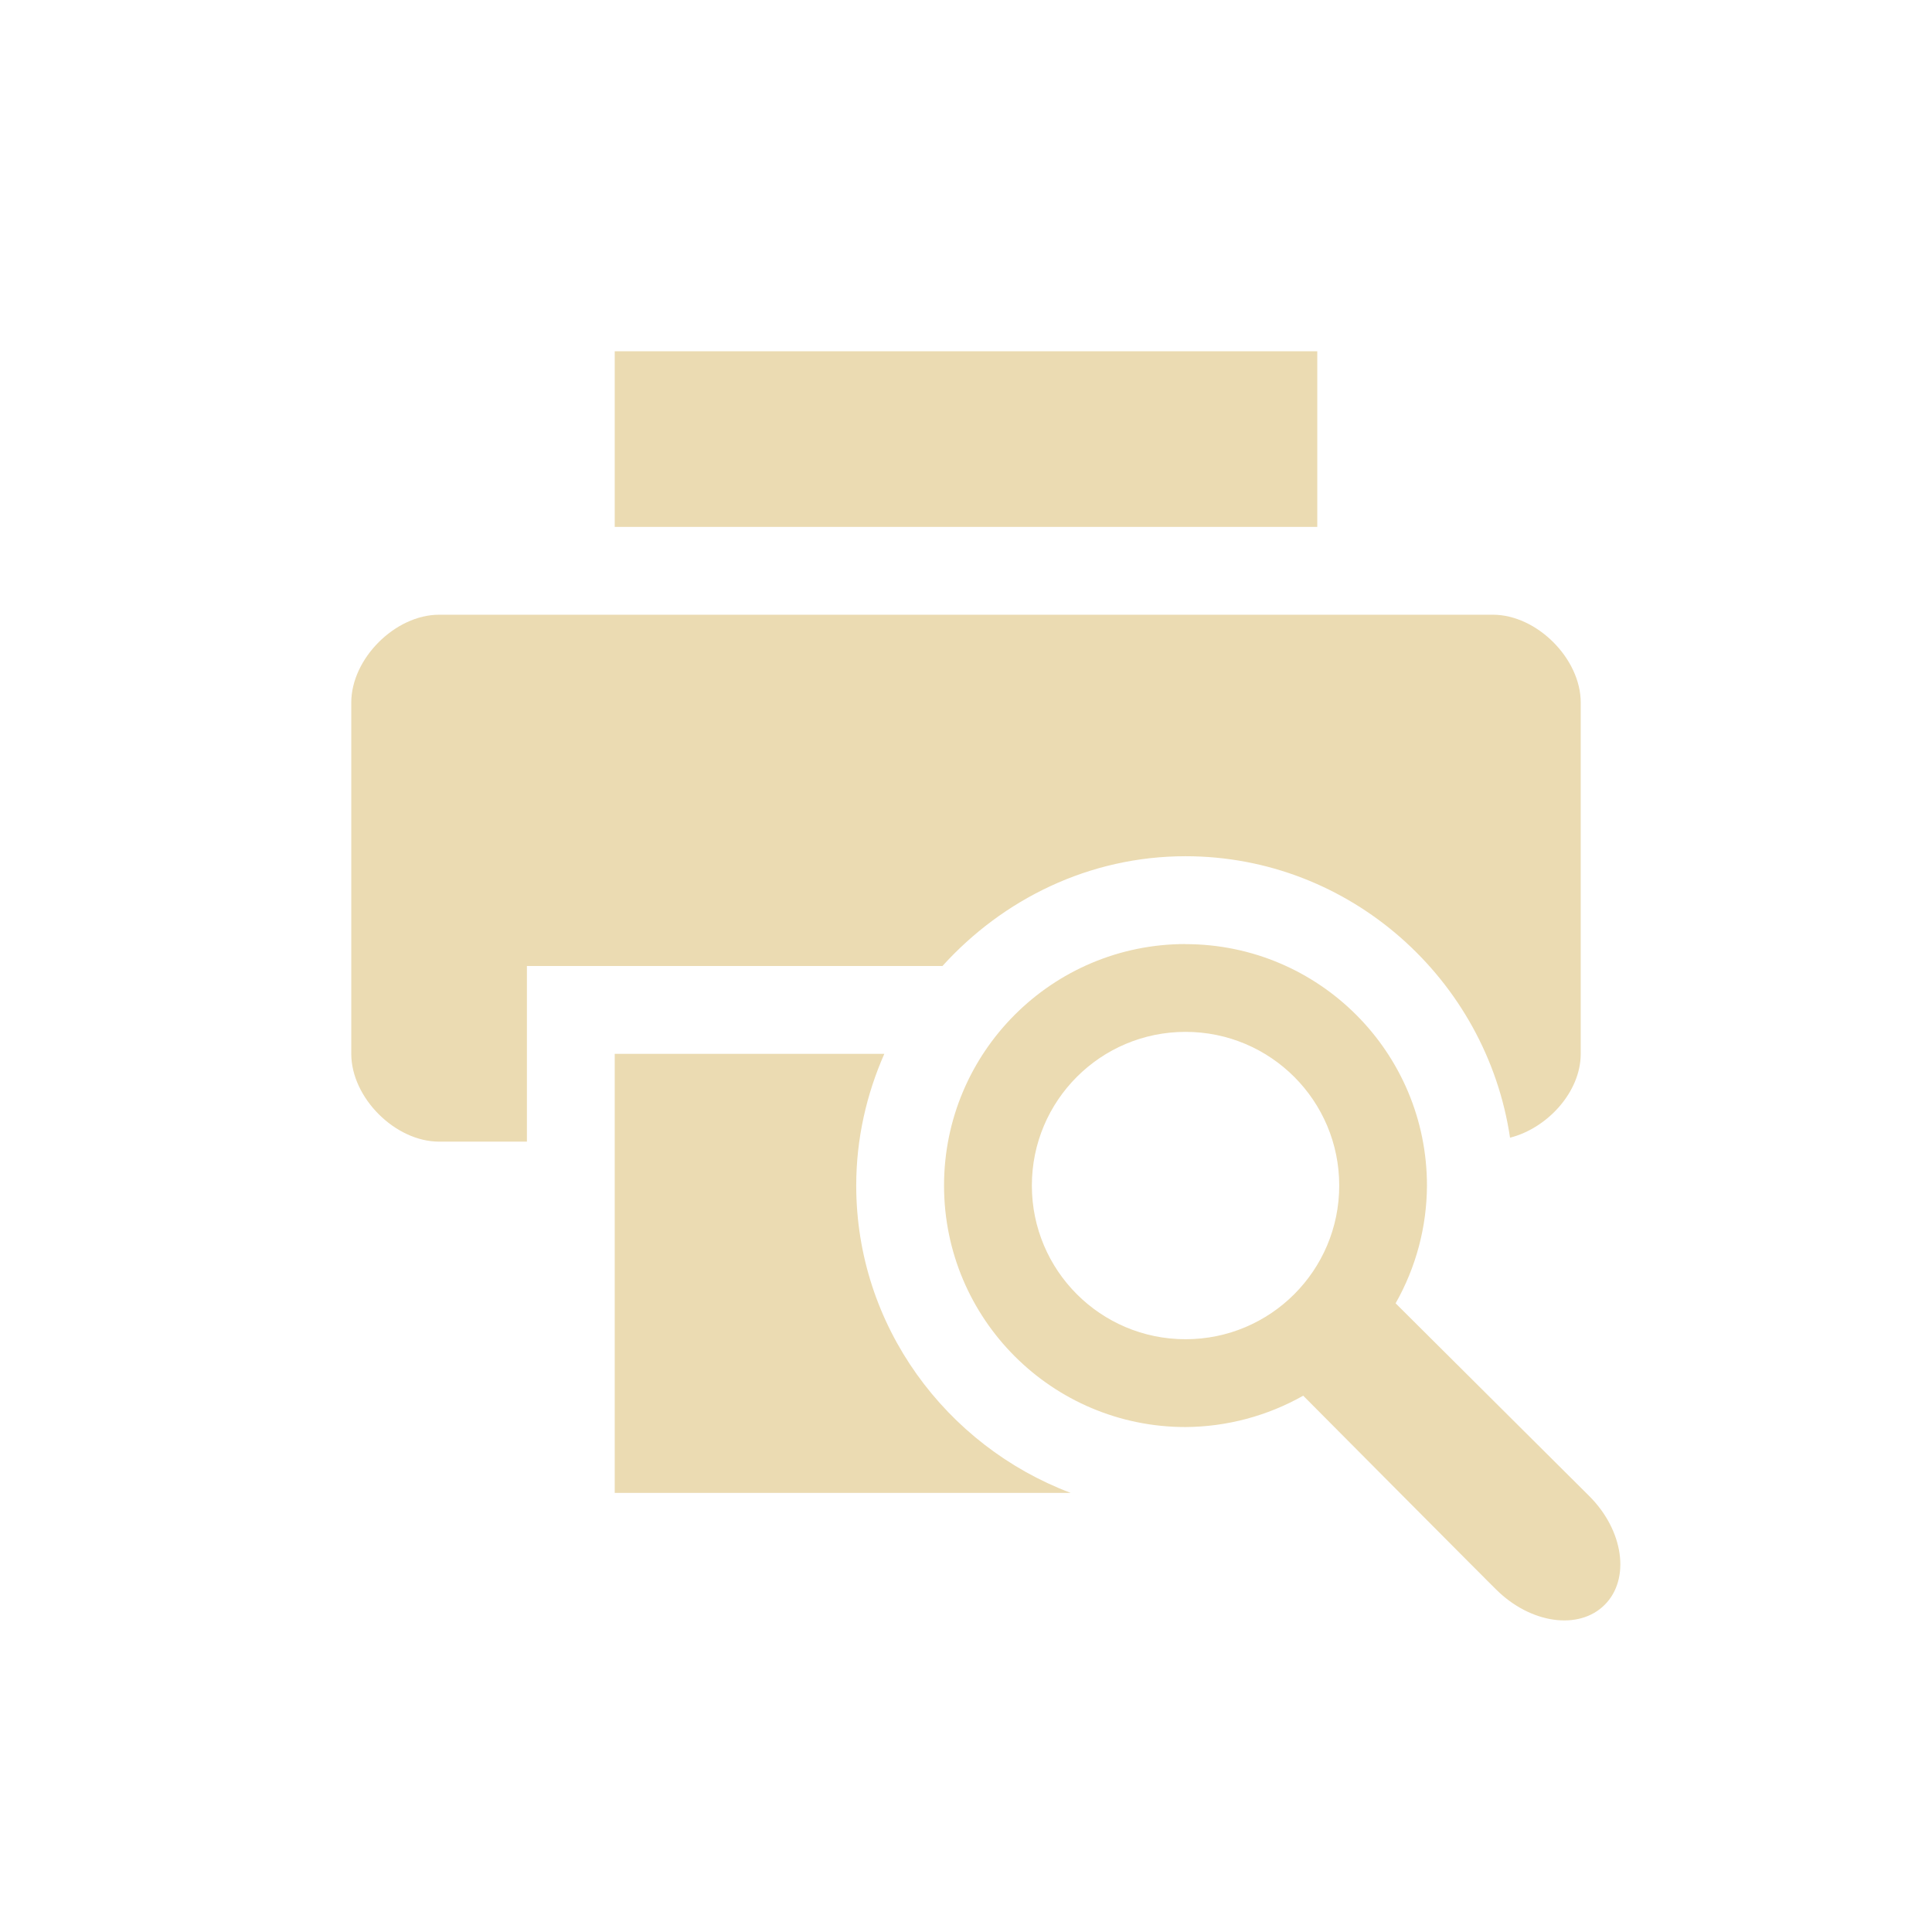 <svg width="22" height="22" version="1.1" viewBox="0 0 22 22" xmlns="http://www.w3.org/2000/svg">
  <defs>
    <style type="text/css">.ColorScheme-Text { color:#ebdbb2; } .ColorScheme-Highlight { color:#458588; }</style>
  </defs>
  <path class="ColorScheme-Text" d="m7 4v2h8v-2zm-2 3c-0.5 0-1 0.5-1 1v4c0 0.5 0.5 1 1 1h1v-2h4.732c0.688-0.76 1.67-1.25 2.768-1.25 1.873 0 3.427 1.403 3.695 3.205 0.426-0.108 0.805-0.521 0.805-0.955v-4c0-0.5-0.5-1-1-1zm8.5 3.75c-1.519 0-2.75 1.231-2.75 2.75s1.231 2.75 2.75 2.75c0.47-0.003 0.931-0.126 1.34-0.357 0 0 2.2 2.214 2.195 2.205 0.392 0.392 0.945 0.47 1.238 0.176 0.294-0.294 0.216-0.847-0.176-1.238l-2.205-2.195c0.232-0.409 0.355-0.87 0.357-1.34 0-1.519-1.231-2.75-2.75-2.75zm0 1c0.967 0 1.75 0.783 1.75 1.75s-0.783 1.75-1.75 1.75-1.75-0.783-1.75-1.75 0.783-1.75 1.75-1.75zm-6.5 0.25v5h5.193c-1.42-0.536-2.443-1.901-2.443-3.5 0-0.533 0.117-1.039 0.32-1.5z" fill="currentColor"/>
</svg>
